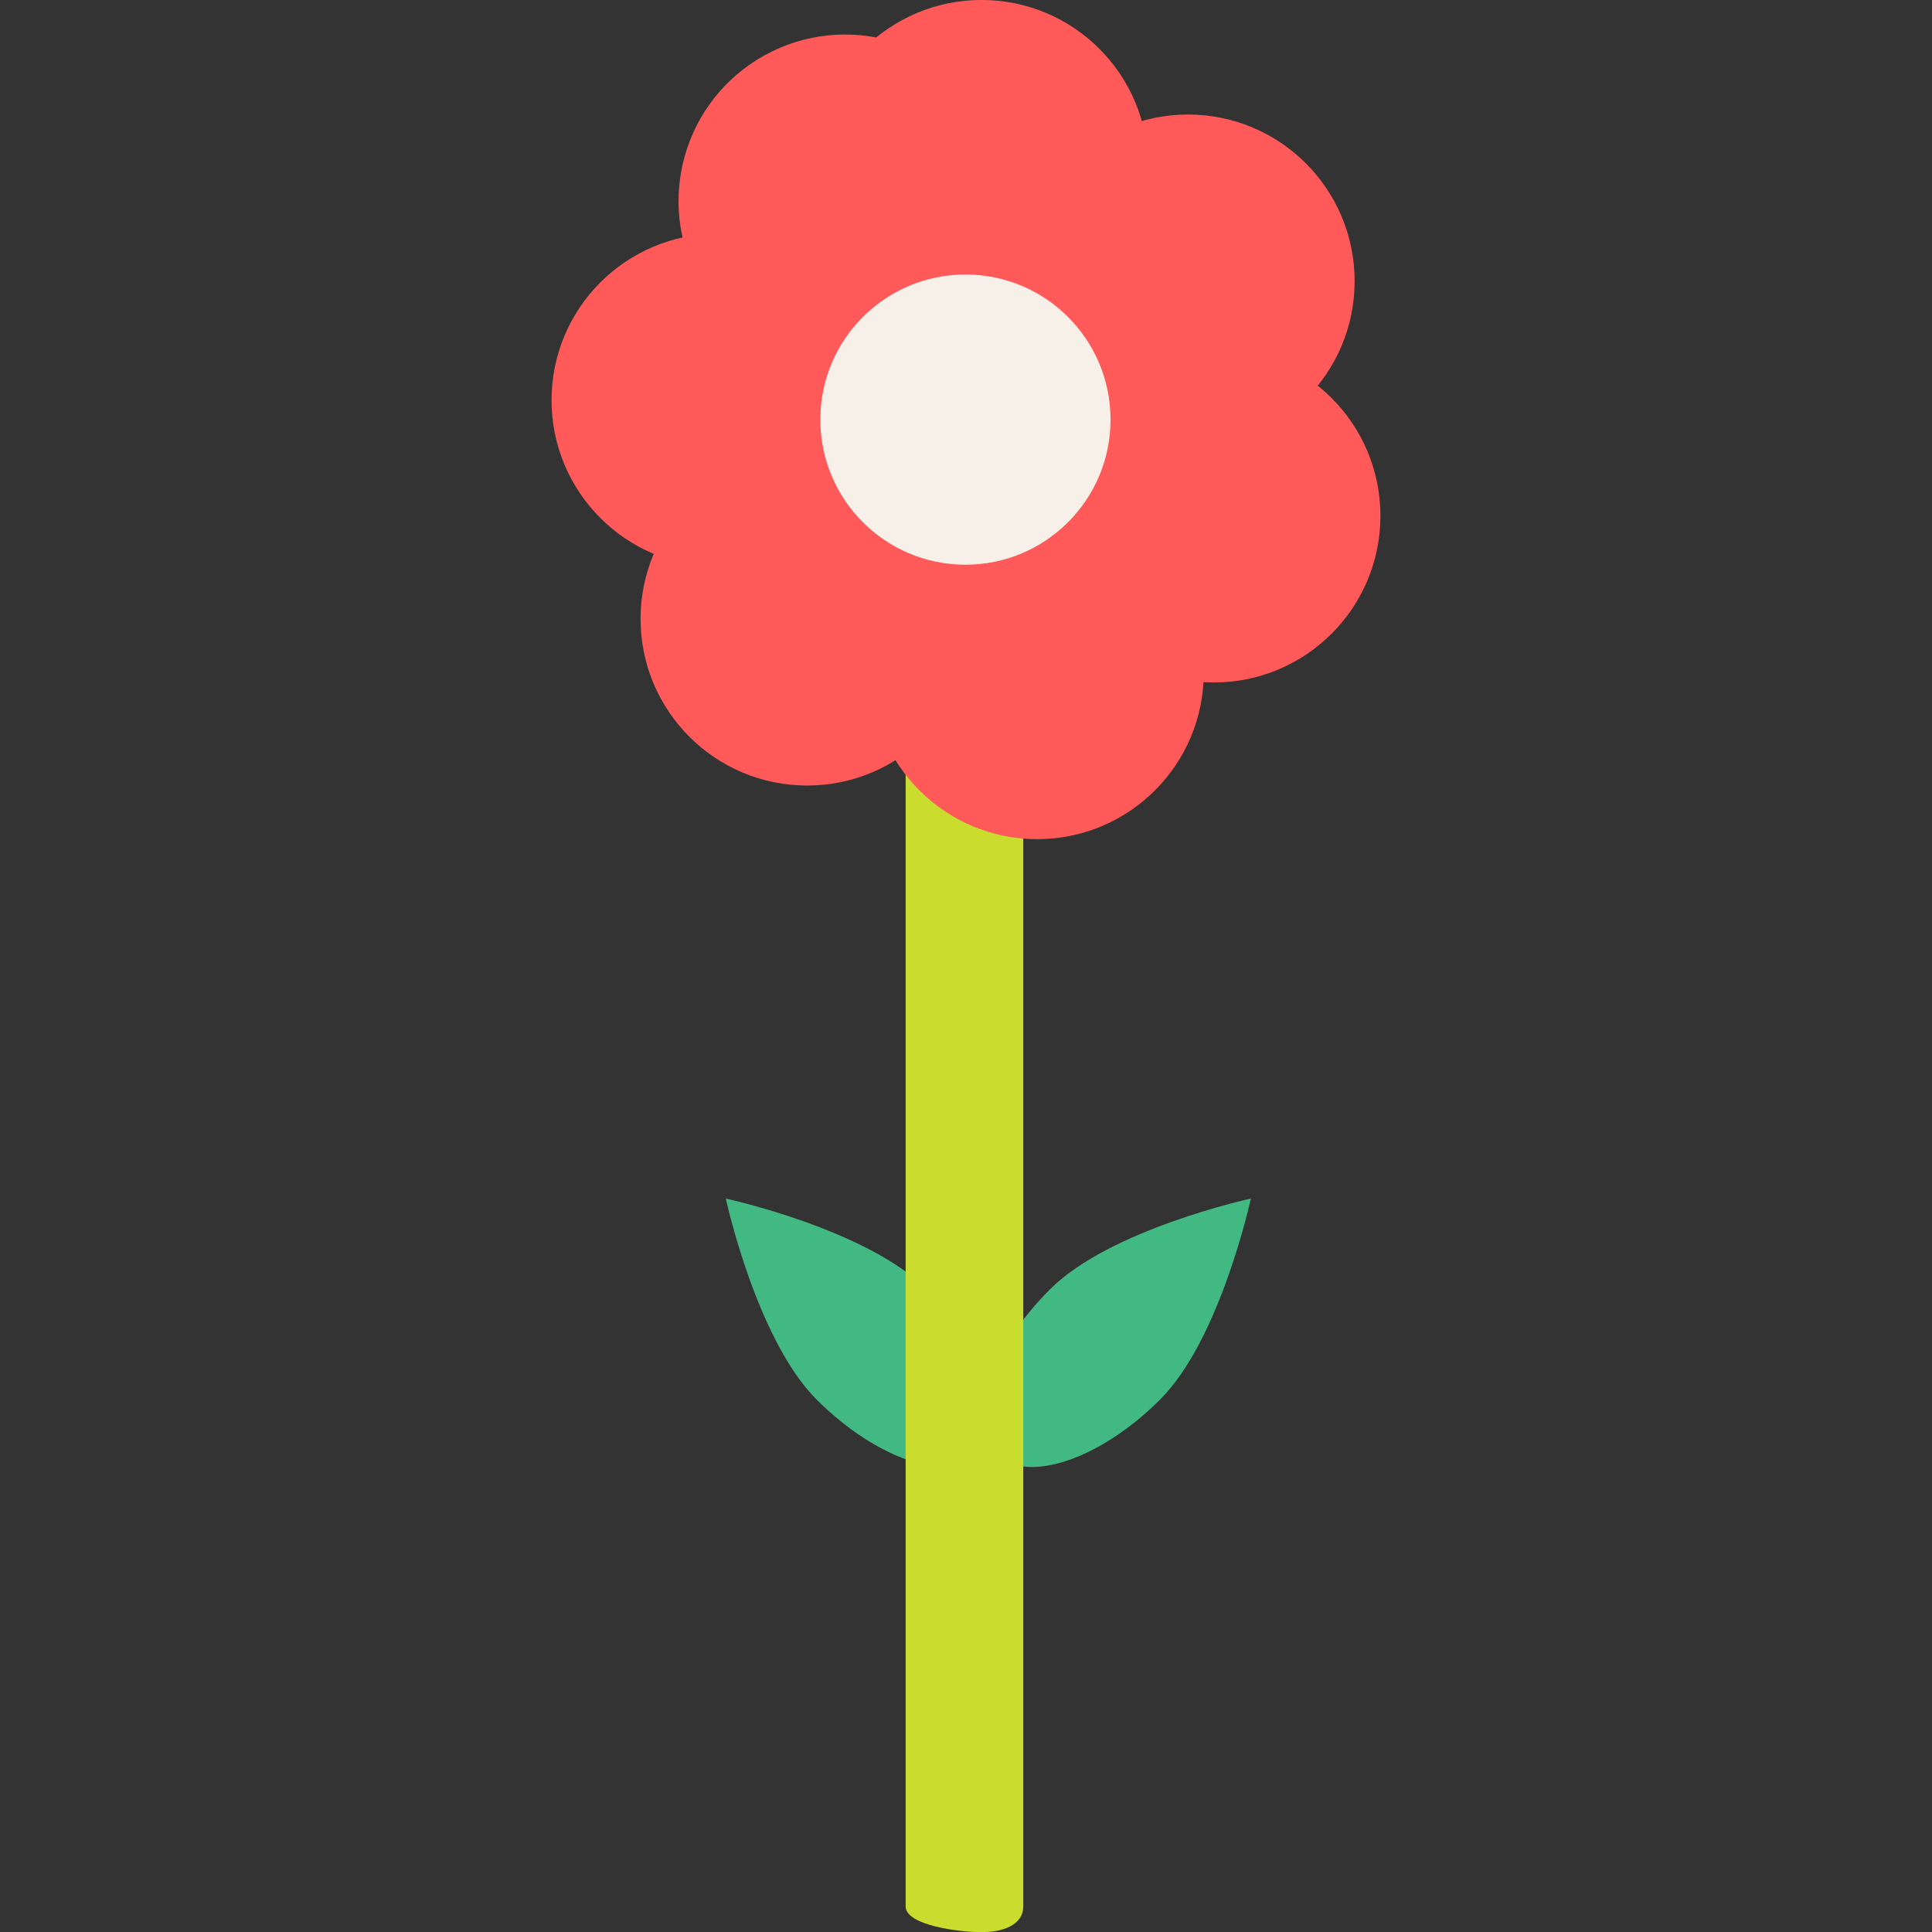 <?xml version="1.0" encoding="iso-8859-1"?>
<!-- Generator: Adobe Illustrator 18.0.0, SVG Export Plug-In . SVG Version: 6.00 Build 0)  -->
<!DOCTYPE svg PUBLIC "-//W3C//DTD SVG 1.1//EN" "http://www.w3.org/Graphics/SVG/1.1/DTD/svg11.dtd">
<svg version="1.1" id="Capa_1" xmlns="http://www.w3.org/2000/svg" xmlns:xlink="http://www.w3.org/1999/xlink" x="0px" y="0px"
	 viewBox="0 0 65.703 65.703" style="enable-background:new 0 0 65.703 65.703;" xml:space="preserve">
<rect x="0" y="0" width="65.703" height="65.703" fill="#333333" stroke="none"/>
<g>
	<path style="fill:#42b983;" d="M31.519,43.85c2.056,2.055,2.882,4.559,1.848,5.594c-1.035,1.034-3.54,0.208-5.596-1.848
		c-2.054-2.053-3.087-6.835-3.087-6.835S29.464,41.795,31.519,43.85z"/>
	<path style="fill:#42b983;" d="M35.704,43.85c-2.056,2.055-2.882,4.559-1.847,5.594c1.036,1.034,3.54,0.208,5.595-1.848
		c2.054-2.053,3.087-6.835,3.087-6.835S37.758,41.795,35.704,43.85z"/>
	<path style="fill:#CADC2E;" d="M34.799,24.35c0-0.649-0.747-1.646-1.333-1.646h-0.219c-0.585,0-2.448,0.997-2.448,1.646v40.485
		c0,0.649,1.863,0.868,2.448,0.868h0.219c0.585,0,1.333-0.219,1.333-0.868V24.35z"/>
	<g>
		<g>
			<circle style="fill:#ff5959;" cx="33.38" cy="5.665" r="5.666"/>
			<circle style="fill:#ff5959;" cx="40.402" cy="9.561" r="5.666"/>
			<circle style="fill:#ff5959;" cx="41.28" cy="17.544" r="5.665"/>
			<circle style="fill:#ff5959;" cx="35.272" cy="22.873" r="5.665"/>
			<circle style="fill:#ff5959;" cx="27.45" cy="21.048" r="5.666"/>
			<circle style="fill:#ff5959;" cx="24.421" cy="13.61" r="5.664"/>
			<path style="fill:#ff5959;" d="M33.557,3.855c1.647,2.661,0.828,6.153-1.831,7.801c-2.662,1.649-6.152,0.828-7.801-1.833
				c-1.647-2.657-0.828-6.15,1.831-7.798C28.416,0.377,31.908,1.196,33.557,3.855z"/>
		</g>
		<circle style="fill:#F6F0E8;" cx="32.832" cy="14.27" r="4.935"/>
	</g>
</g>
<g>
</g>
</svg>

